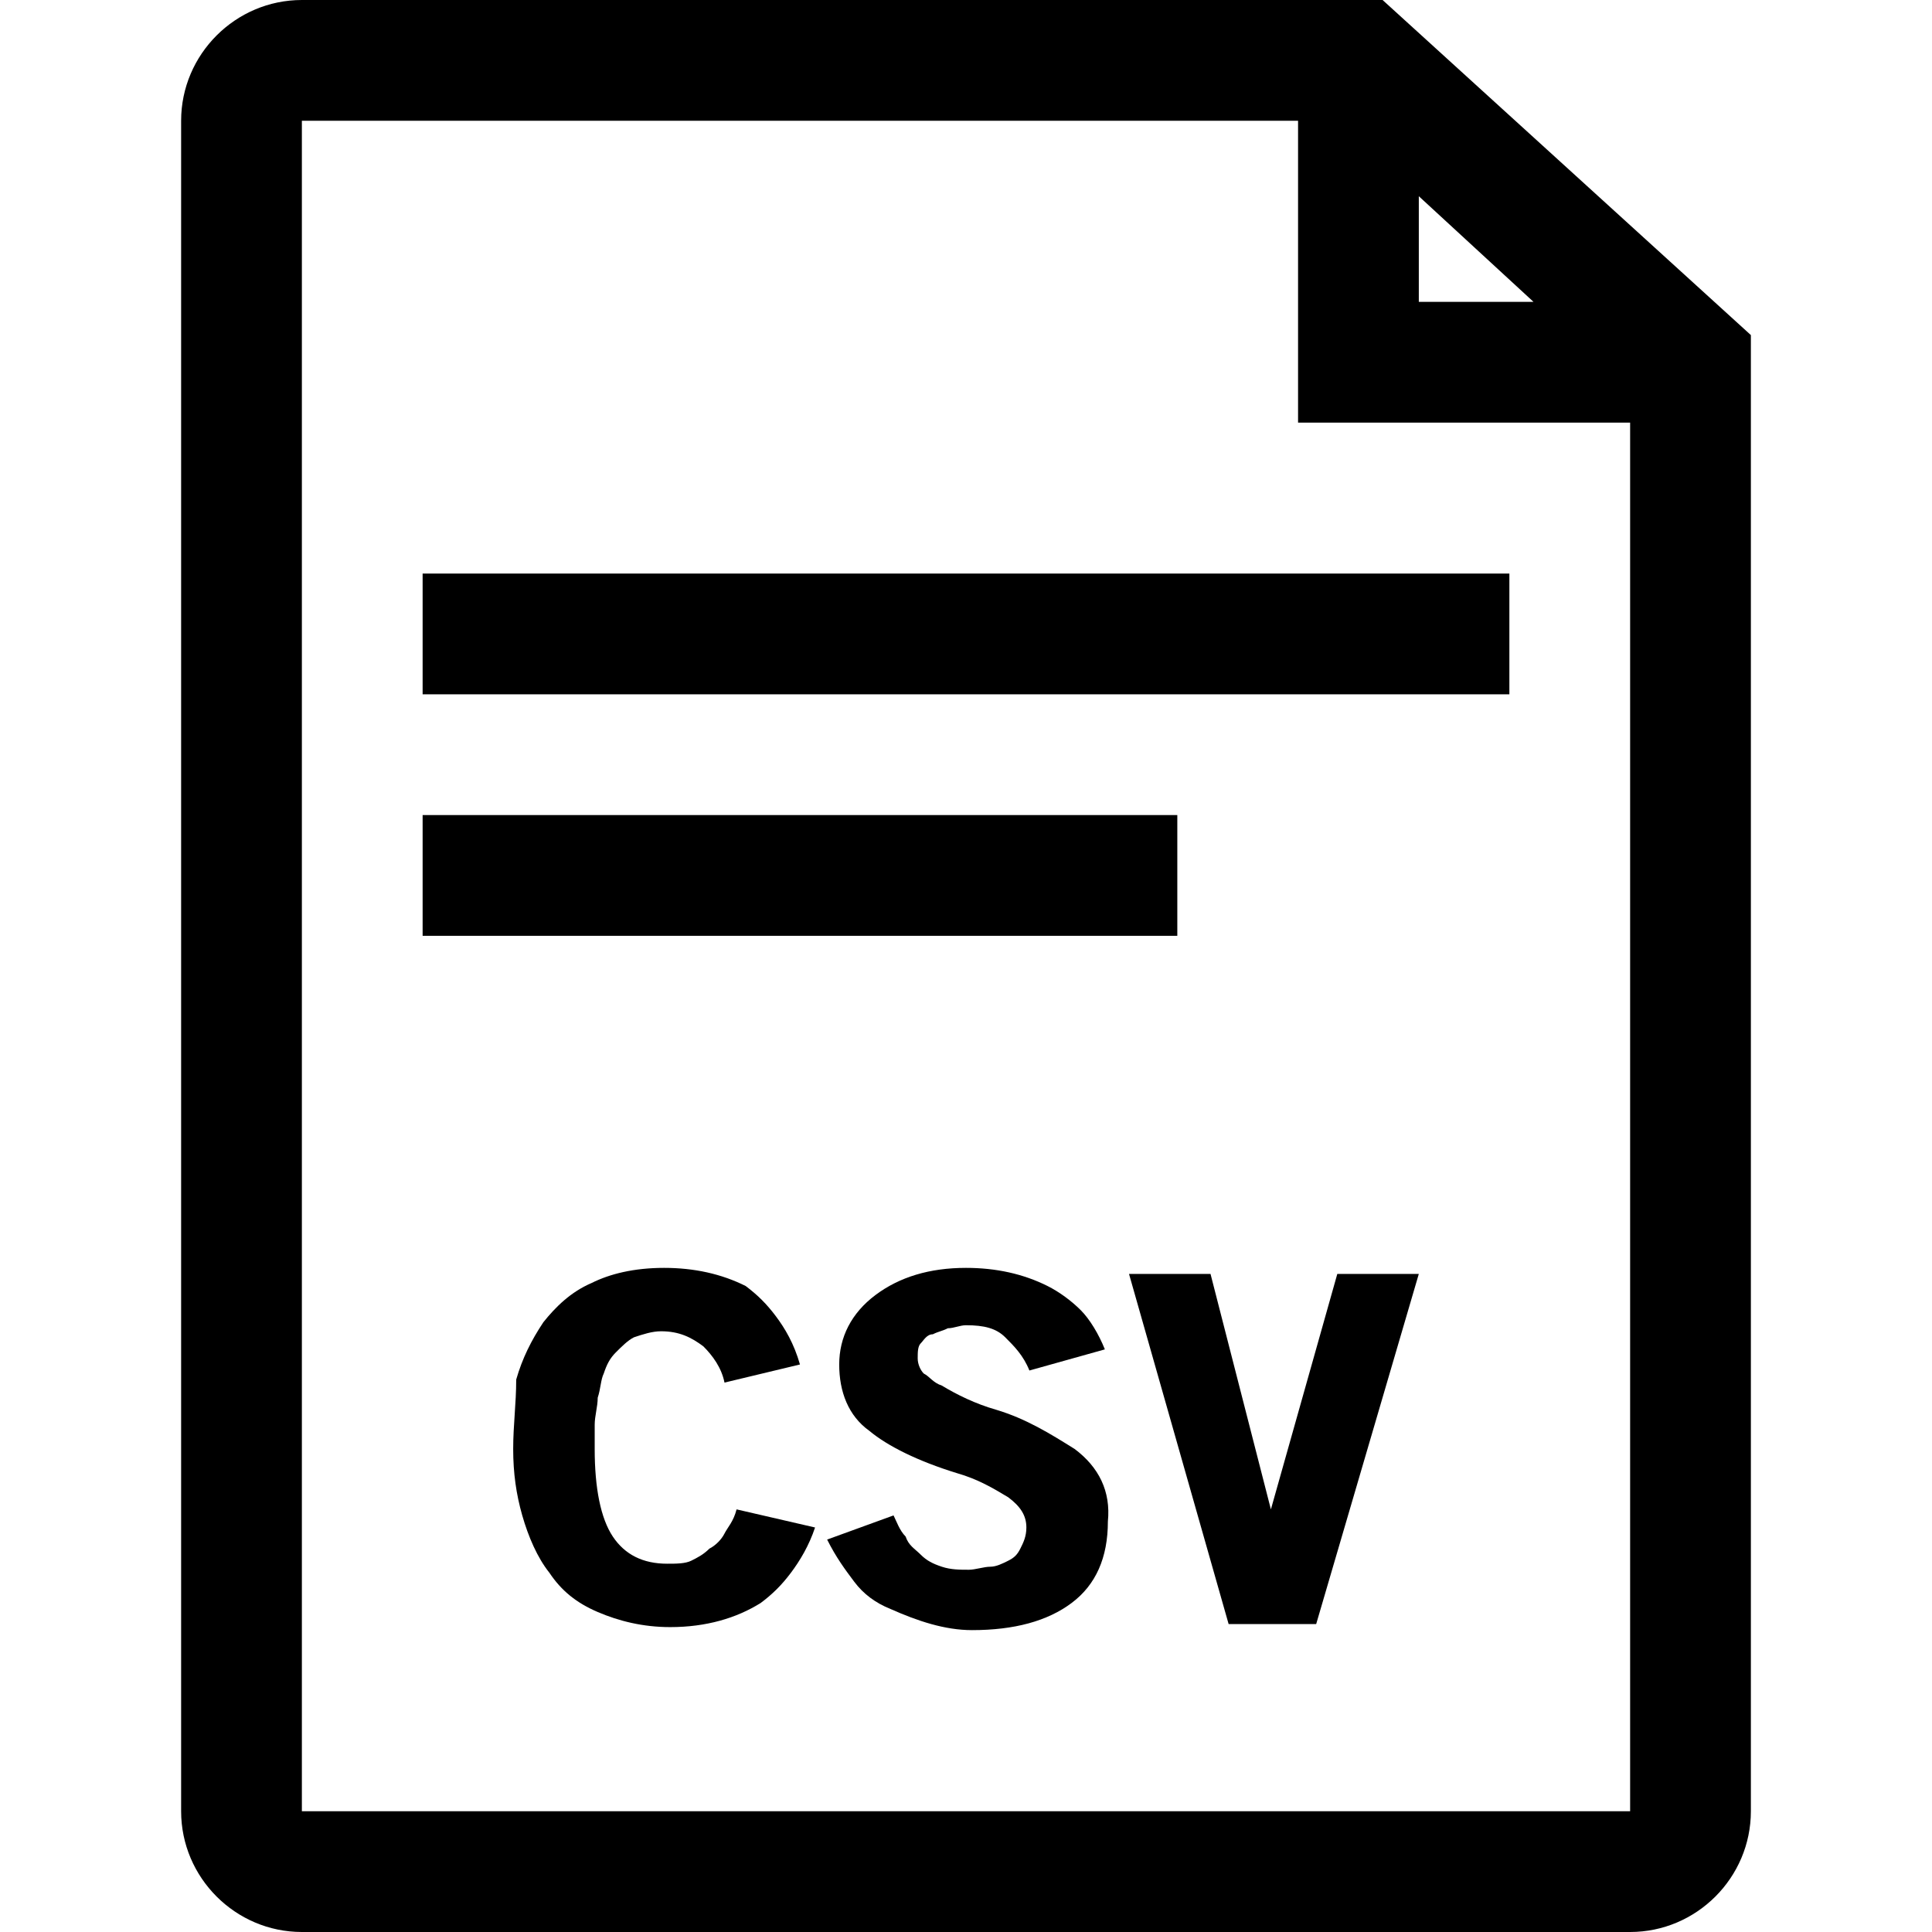 <?xml version="1.0" encoding="utf-8"?>
<!-- Generator: Adobe Illustrator 18.0.0, SVG Export Plug-In . SVG Version: 6.00 Build 0)  -->
<!DOCTYPE svg PUBLIC "-//W3C//DTD SVG 1.1//EN" "http://www.w3.org/Graphics/SVG/1.1/DTD/svg11.dtd">
<svg version="1.1" id="Layer_1" xmlns="http://www.w3.org/2000/svg" xmlns:xlink="http://www.w3.org/1999/xlink" x="0px" y="0px"
	 viewBox="0 0 64 64" enable-background="new 0 0 64 64" xml:space="preserve">
<g>
	<path d="M45.8,0H10C7.8,0,6,1.8,6,4v56c0,2.2,1.8,4,4,4h44c2.2,0,4-1.8,4-4V11.1L45.8,0z M47,6.5l3.8,3.5H47V6.5z M10,60V4h33v10
		h11l0,46H10z"/>
	<rect x="14" y="27" width="25" height="4"/>
	<rect x="14" y="19" width="36" height="4"/>
	<path d="M24,50.8c-0.1,0.2-0.3,0.4-0.5,0.5c-0.2,0.2-0.4,0.3-0.6,0.4c-0.2,0.1-0.5,0.1-0.8,0.1c-0.8,0-1.4-0.3-1.8-0.9
		c-0.4-0.6-0.6-1.6-0.6-2.9c0-0.2,0-0.5,0-0.8c0-0.3,0.1-0.6,0.1-0.9c0.1-0.3,0.1-0.6,0.2-0.8c0.1-0.3,0.2-0.5,0.4-0.7
		c0.2-0.2,0.4-0.4,0.6-0.5c0.3-0.1,0.6-0.2,0.9-0.2c0.6,0,1,0.2,1.4,0.5c0.3,0.3,0.6,0.7,0.7,1.2l2.5-0.6c-0.2-0.7-0.5-1.2-0.8-1.6
		c-0.3-0.4-0.6-0.7-1-1c-0.8-0.4-1.7-0.6-2.7-0.6c-1,0-1.8,0.2-2.4,0.5c-0.7,0.3-1.2,0.8-1.6,1.3c-0.4,0.6-0.7,1.2-0.9,1.9
		C17.1,46.5,17,47.2,17,48c0,0.8,0.1,1.5,0.3,2.2c0.2,0.7,0.5,1.4,0.9,1.9c0.4,0.6,0.9,1,1.6,1.3c0.7,0.3,1.5,0.5,2.4,0.5
		c1.2,0,2.2-0.3,3-0.8c0.4-0.3,0.7-0.6,1-1c0.3-0.4,0.6-0.9,0.8-1.5l-2.6-0.6C24.3,50.4,24.1,50.6,24,50.8z"/>
	<path d="M35.6,48c-0.8-0.5-1.6-1-2.6-1.3c-0.7-0.2-1.3-0.5-1.8-0.8c-0.3-0.1-0.4-0.3-0.6-0.4c-0.1-0.1-0.2-0.3-0.2-0.5
		c0-0.2,0-0.4,0.1-0.5c0.1-0.1,0.2-0.3,0.4-0.3c0.2-0.1,0.3-0.1,0.5-0.2c0.2,0,0.4-0.1,0.6-0.1c0.6,0,1,0.1,1.3,0.4
		c0.3,0.3,0.6,0.6,0.8,1.1l2.5-0.7c-0.2-0.5-0.5-1-0.8-1.3c-0.3-0.3-0.7-0.6-1.1-0.8C33.9,42.2,33,42,32,42c-1.2,0-2.2,0.3-3,0.9
		c-0.8,0.6-1.2,1.4-1.2,2.3c0,0.9,0.3,1.7,1,2.2c0.6,0.5,1.6,1,2.9,1.4c0.7,0.2,1.2,0.5,1.7,0.8c0.4,0.3,0.6,0.6,0.6,1
		c0,0.3-0.1,0.5-0.2,0.7c-0.1,0.2-0.2,0.3-0.4,0.4c-0.2,0.1-0.4,0.2-0.6,0.2c-0.2,0-0.5,0.1-0.7,0.1c-0.3,0-0.6,0-0.9-0.1
		s-0.5-0.2-0.7-0.4c-0.2-0.2-0.4-0.3-0.5-0.6c-0.2-0.2-0.3-0.5-0.4-0.7L27.4,51c0.3,0.6,0.6,1,0.9,1.4c0.3,0.4,0.7,0.7,1.2,0.9
		c0.9,0.4,1.8,0.7,2.7,0.7c1.4,0,2.5-0.3,3.3-0.9c0.8-0.6,1.2-1.5,1.2-2.7C36.8,49.4,36.4,48.6,35.6,48z"/>
	<polygon points="42.1,50 40.1,42.2 37.4,42.2 40.7,53.8 43.6,53.8 47,42.2 44.3,42.2 	"/>
</g>
</svg>
